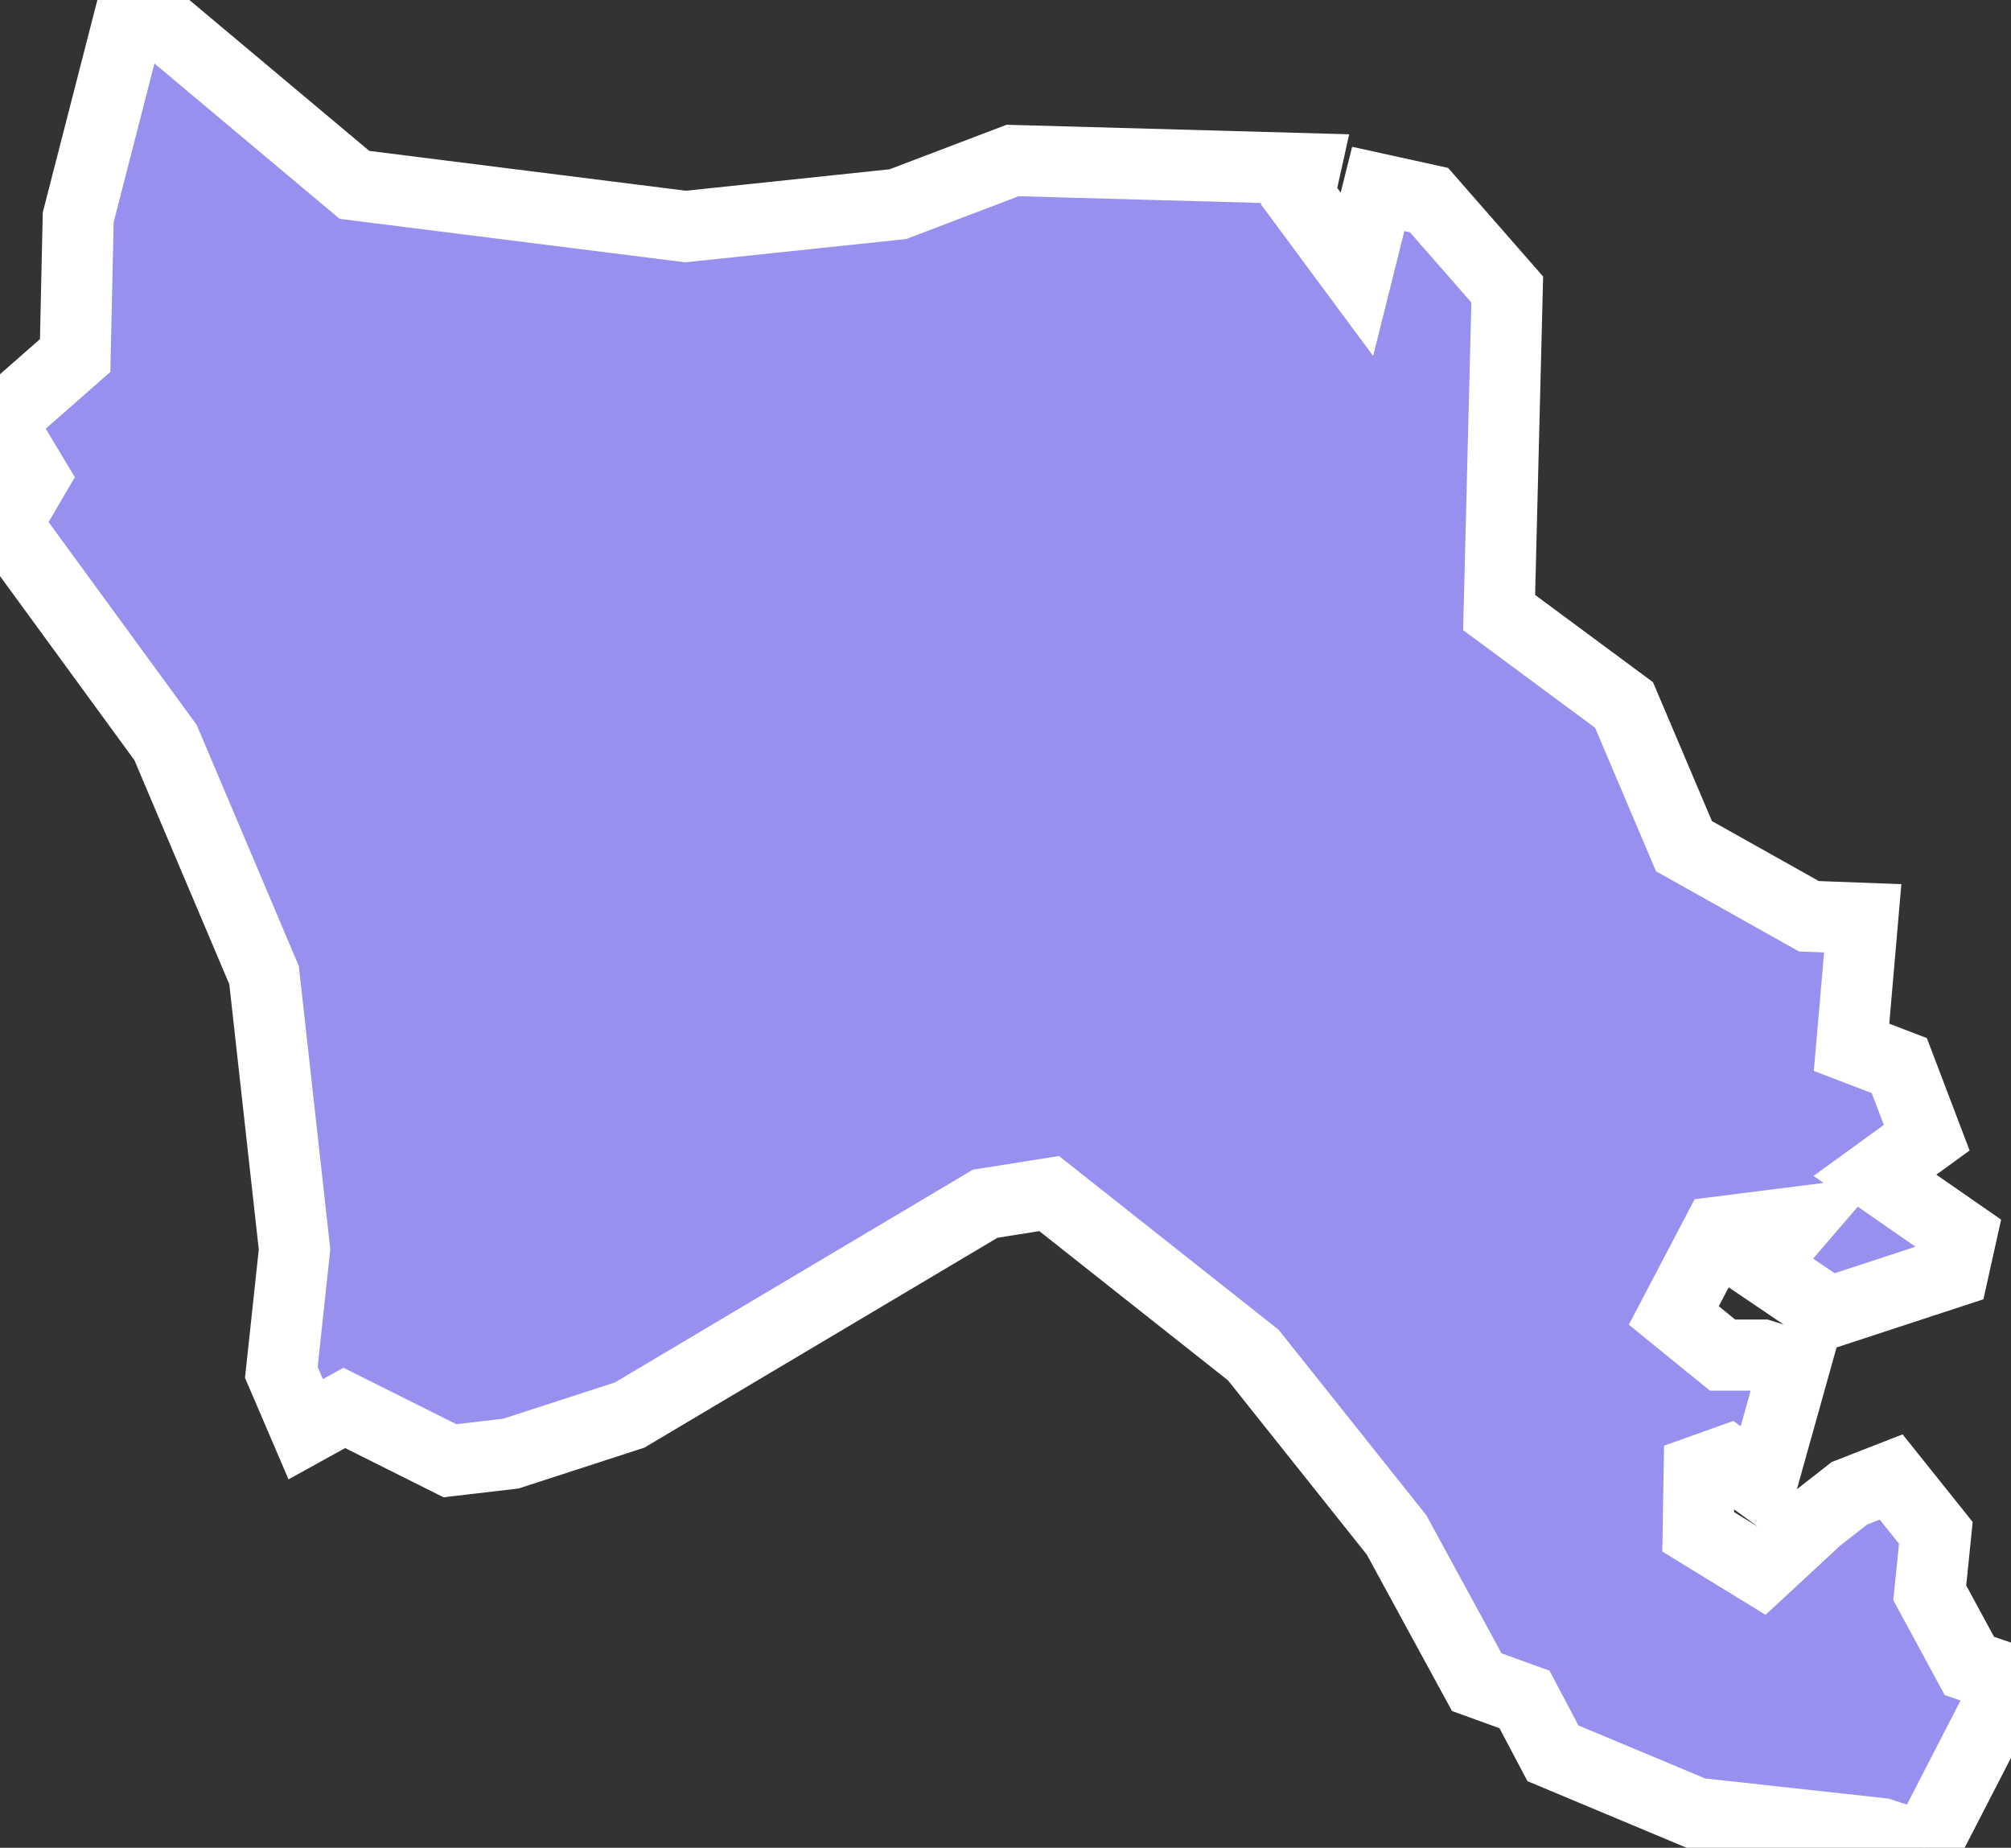 <svg xmlns="http://www.w3.org/2000/svg" viewBox="238.641 515.86 19.8 18.19" width="19.8" height="18.19">
            <rect x="238.641" y="515.86" width="19.8" height="18.19" fill="#333333" stroke="none"/>
            <path 
                d="m 238.701,521.02 0.27,-0.46 -0.33,-0.55 0.74,-0.65 0.03,-1.36 0.55,-2.14 2.17,1.82 3.26,0.41 2.09,-0.22 1.13,-0.43 2.88,0.08 -0.06,0.27 0.57,0.77 0.21,-0.84 0.5,0.11 0.77,0.88 -0.08,3.18 1.23,0.91 0.59,1.39 1.23,0.69 0.53,0.02 -0.11,1.27 0.47,0.18 0.27,0.71 -0.51,0.37 0.85,0.59 -0.08,0.36 -1.22,0.4 -0.68,-0.46 0.37,-0.43 -0.79,0.1 -0.43,0.82 0.48,0.39 0.39,0 0.32,0.1 -0.33,1.18 -0.33,-0.24 -0.28,0.1 -0.01,0.6 0.62,0.38 0.55,-0.51 0.32,-0.25 0.41,-0.16 0.44,0.55 -0.06,0.59 0.39,0.72 0.41,0.14 -0.85,1.65 -0.43,-0.14 0,0 -1.82,-0.2 -1.41,-0.59 -0.28,-0.53 -0.47,-0.17 -0.79,-1.45 -1.41,-1.77 -2.01,-1.59 -0.63,0.1 -3.5,2.08 -1.17,0.38 -0.6,0.07 -1.04,-0.52 -0.38,0.21 -0.24,-0.56 0.13,-1.21 -0.3,-2.7 -0.97,-2.29 z" 
                fill="rgb(151, 144, 238)" 
                stroke="white" 
                stroke-width=".7px"
                title="Krŏng Kêb" 
                id="KH-23" 
            />
        </svg>